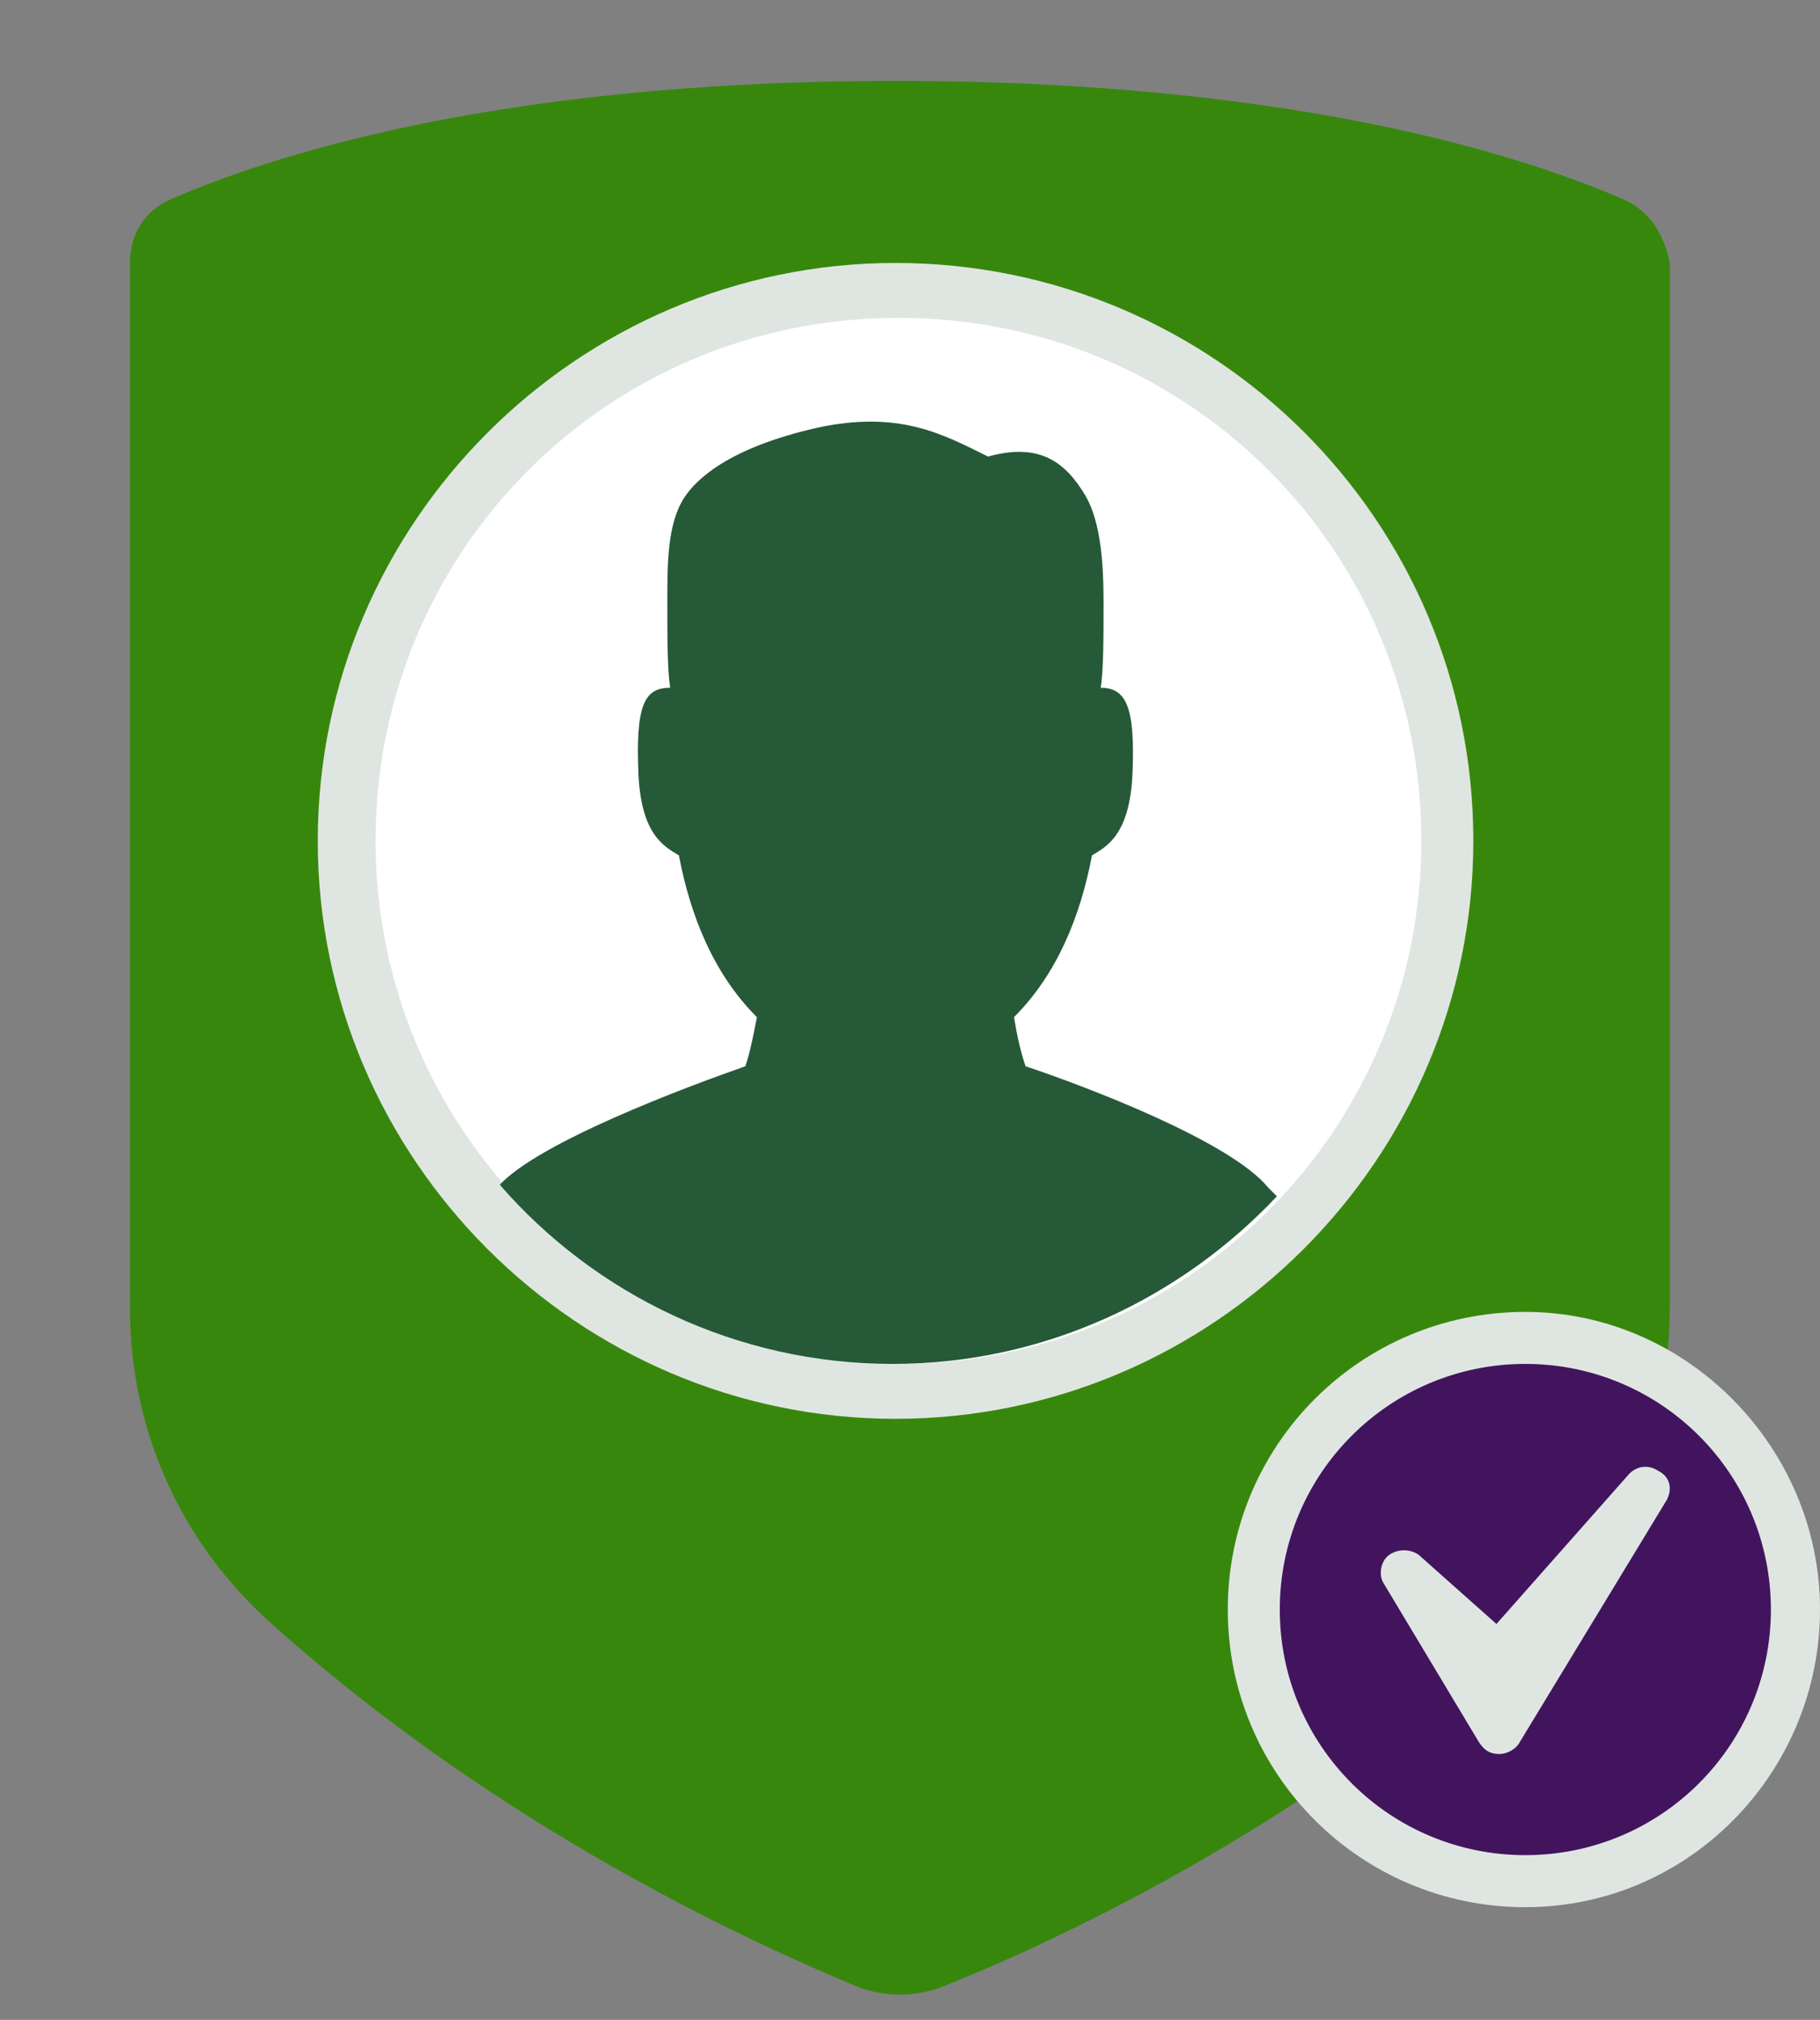 <?xml version="1.0" encoding="utf-8"?>
<!-- Generator: Adobe Illustrator 27.2.0, SVG Export Plug-In . SVG Version: 6.00 Build 0)  -->
<svg version="1.1" id="Laag_1" xmlns="http://www.w3.org/2000/svg" xmlns:xlink="http://www.w3.org/1999/xlink" x="0px" y="0px"
	 viewBox="0 0 63 69.9" style="enable-background:new 0 0 63 69.9;" xml:space="preserve">
<rect x="0" y="0" width="63" height="69.9" fill="#808080" stroke="none"/>
<style type="text/css">
	.st0{fill:#38870D;}
	.st1{fill:#DFE6E1;}
	.st2{fill:#FFFFFF;}
	.st3{fill:#42145E;}
	.st4{fill:#265938;}
</style>
<path class="st0" d="M56.2,6.9c-3-1.3-10.9-4.1-25.2-4.1S8.9,5.6,5.9,6.9C5,7.3,4.5,8.1,4.5,9.1v36.2c0,4.1,1.7,8,4.8,10.8
	c8.1,7.3,17.1,11.3,20.5,12.7c0.9,0.3,1.8,0.3,2.7,0c3.3-1.3,12.4-5.3,20.5-12.7c3-2.8,4.8-6.7,4.8-10.8V9.1
	C57.6,8.1,57.1,7.3,56.2,6.9"/>
<path class="st1" d="M51,29.1c0,11-9,20-20,20s-20-9-20-20s9-20,20-20S51,18,51,29.1"/>
<path class="st2" d="M49.2,29.1c0,10-8.1,18.1-18.1,18.1s-18.1-8.1-18.1-18.1S21,11,31.1,11S49.2,19.1,49.2,29.1"/>
<path class="st3" d="M52.8,65c-5.2,0-9.4-4.2-9.4-9.4s4.2-9.4,9.4-9.4c5.2,0,9.4,4.2,9.4,9.4S57.9,65,52.8,65"/>
<path class="st1" d="M52.8,45.4c-5.7,0-10.3,4.6-10.3,10.3s4.6,10.3,10.3,10.3S63,61.3,63,55.7S58.4,45.4,52.8,45.4 M52.8,47.2
	c4.7,0,8.5,3.8,8.5,8.5s-3.8,8.5-8.5,8.5s-8.5-3.8-8.5-8.5S48.1,47.2,52.8,47.2"/>
<path class="st1" d="M57.7,51.9l-5.1,8.4c-0.1,0.2-0.4,0.4-0.7,0.4h0c-0.3,0-0.5-0.1-0.7-0.4l-3.3-5.5c-0.2-0.3-0.1-0.8,0.2-1
	c0.3-0.2,0.7-0.2,1,0l2.7,2.4l4.6-5.2c0.3-0.3,0.7-0.3,1-0.1C57.8,51.1,57.9,51.5,57.7,51.9"/>
<path class="st4" d="M35.5,36.9c-0.2-0.6-0.3-1.1-0.4-1.7c1.5-1.5,2.3-3.5,2.7-5.6c0.5-0.3,1.3-0.7,1.4-2.8c0.1-2.3-0.2-3-1.1-3
	c0.1-0.6,0.1-1.8,0.1-3c0-1.3-0.1-2.7-0.6-3.6c-0.7-1.2-1.6-1.9-3.4-1.4c-1.6-0.8-3.1-1.6-5.9-1c-3.1,0.7-4.2,1.8-4.6,2.4
	c-0.6,0.9-0.6,2.3-0.6,3.6c0,1.3,0,2.4,0.1,3c-0.9,0-1.2,0.6-1.1,3c0.1,2.1,0.9,2.5,1.4,2.8c0.4,2.1,1.2,4.1,2.7,5.6c0,0,0,0,0,0
	l0,0l0,0c-0.1,0.5-0.2,1.1-0.4,1.7c-2,0.7-7.1,2.6-8.5,4.1c0,0,0,0,0,0c3.3,3.8,8.2,6.2,13.6,6.2c5.3,0,10-2.3,13.3-5.8
	c-0.1-0.1-0.2-0.2-0.3-0.3C42.6,39.5,37.6,37.6,35.5,36.9z"/>
</svg>
